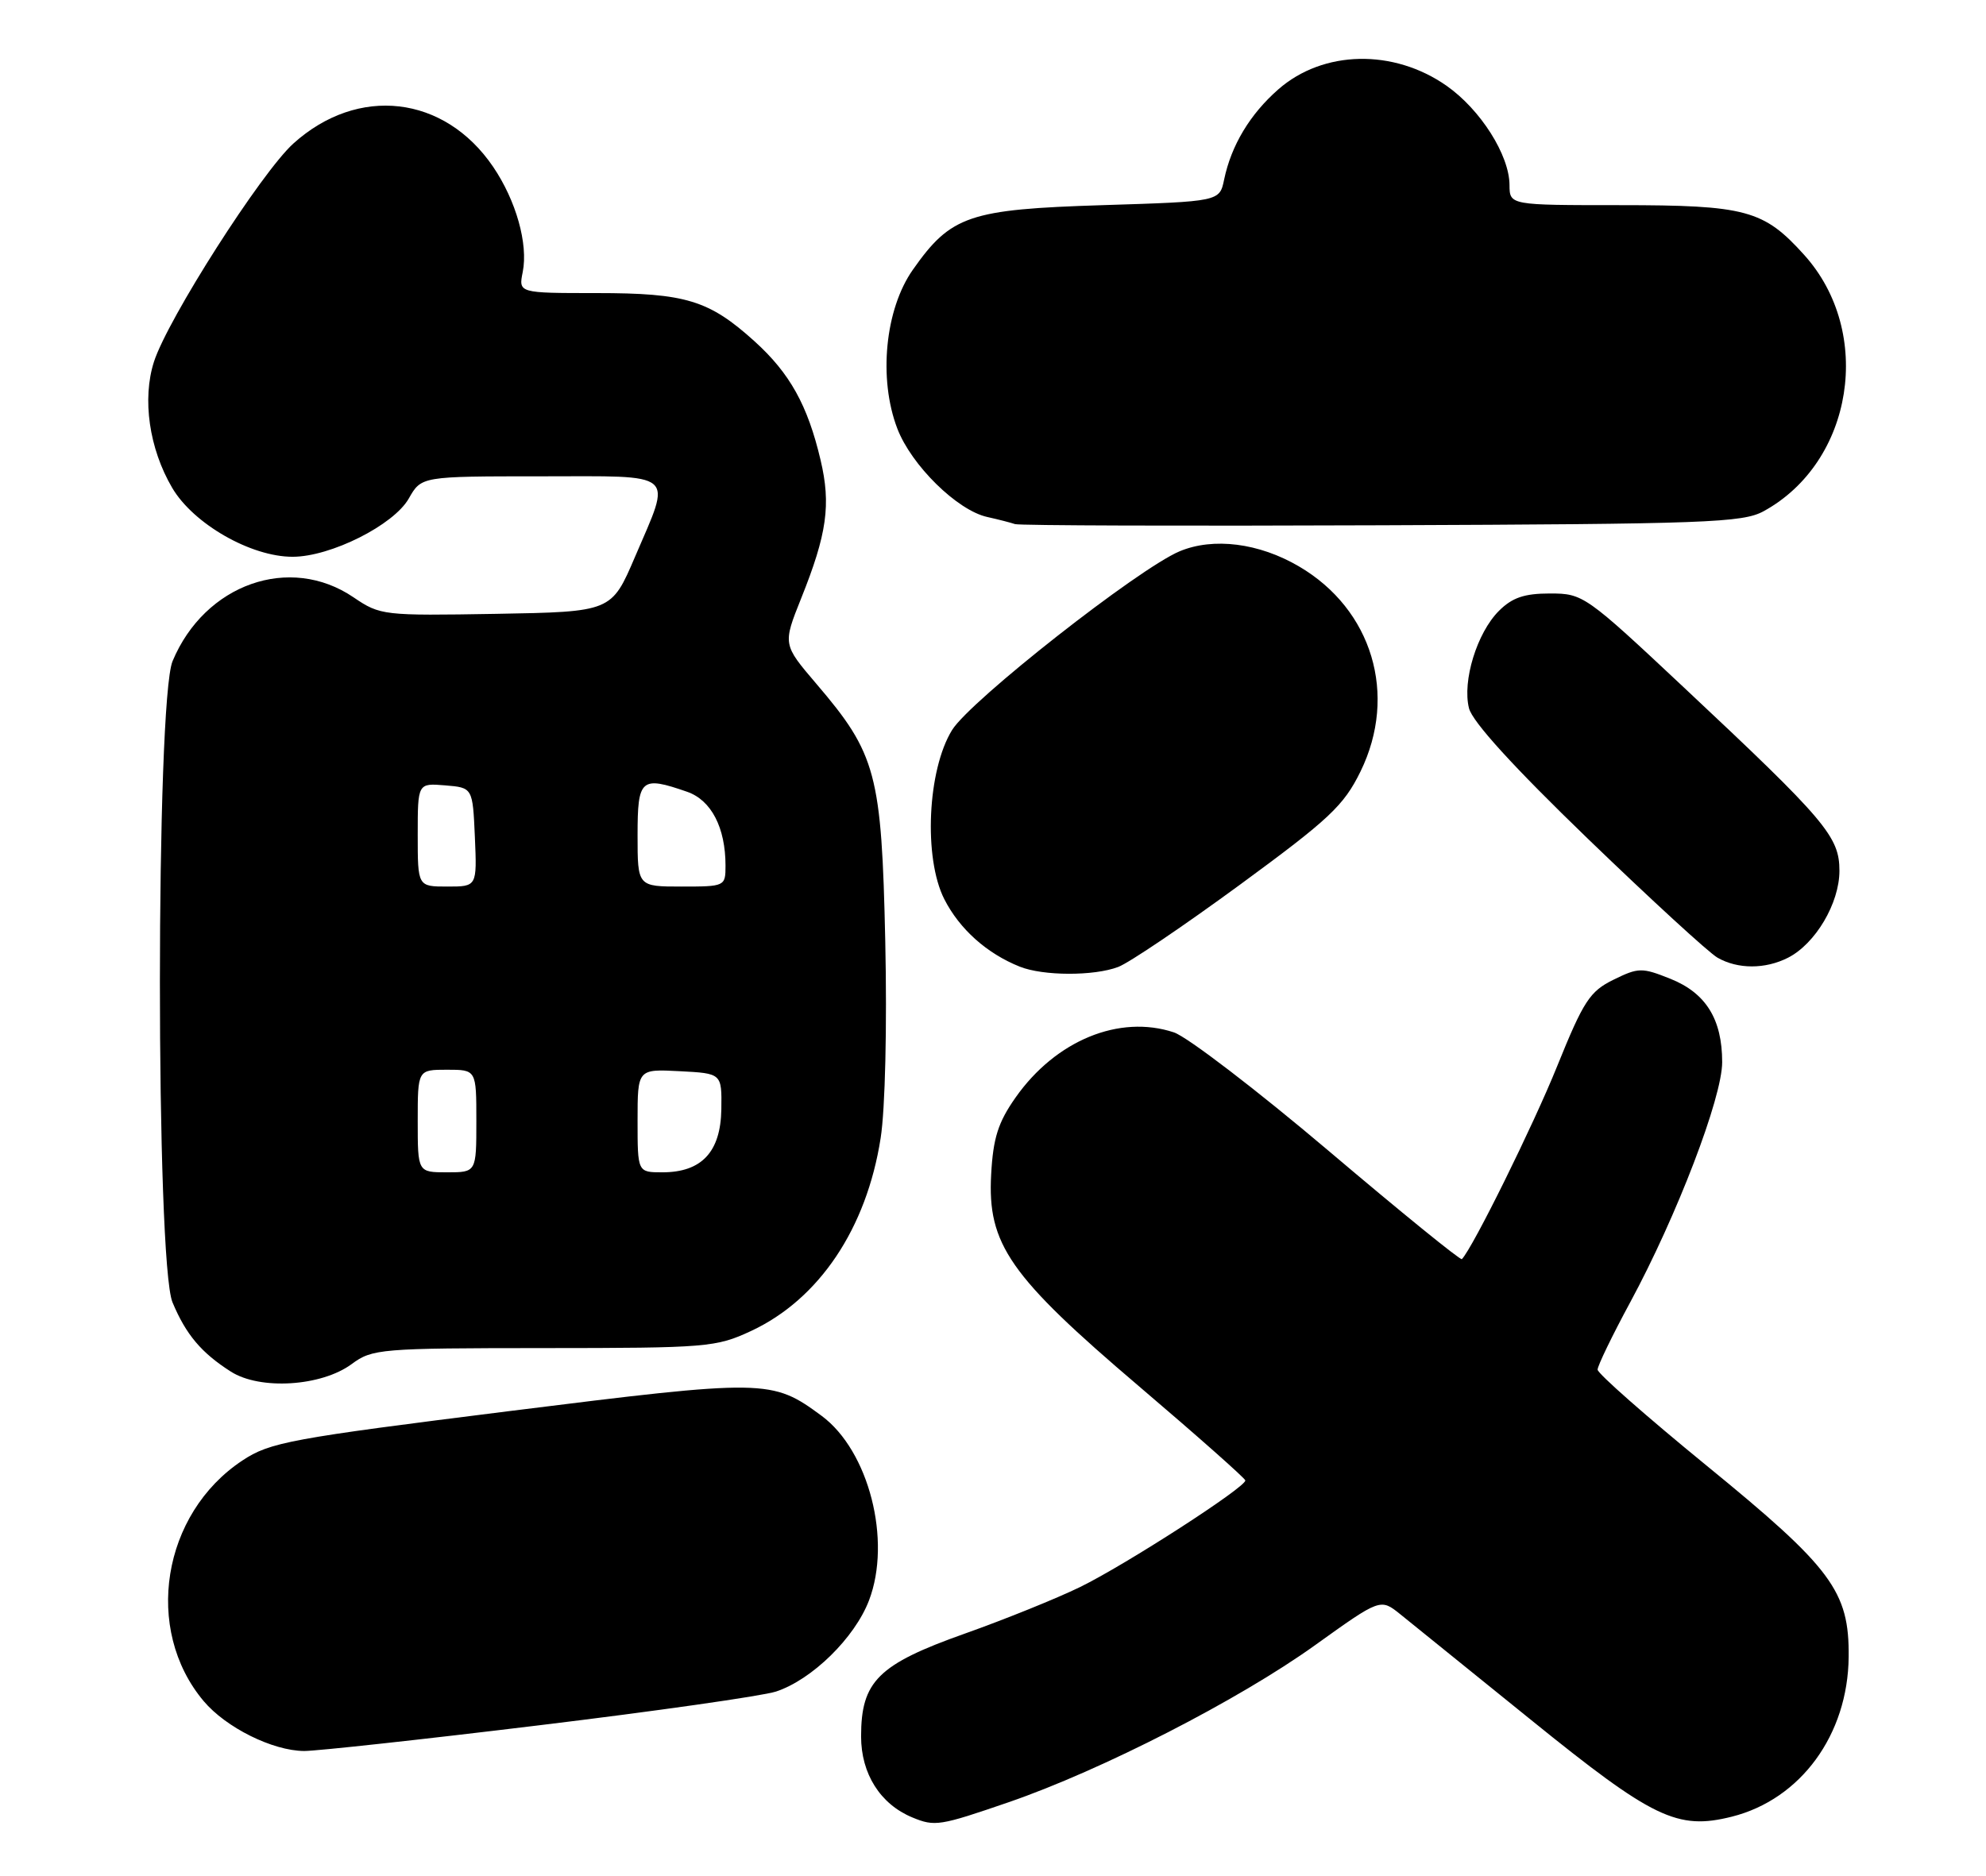 <?xml version="1.0" encoding="UTF-8" standalone="no"?>
<!DOCTYPE svg PUBLIC "-//W3C//DTD SVG 1.1//EN" "http://www.w3.org/Graphics/SVG/1.1/DTD/svg11.dtd" >
<svg xmlns="http://www.w3.org/2000/svg" xmlns:xlink="http://www.w3.org/1999/xlink" version="1.1" viewBox="0 0 271 256">
 <g >
 <path fill="currentColor"
d=" M 137.67 245.96 C 150.32 241.60 169.06 231.99 179.43 224.55 C 188.37 218.14 188.37 218.14 191.08 220.32 C 192.57 221.52 200.57 227.99 208.87 234.70 C 225.56 248.21 228.88 249.81 236.33 247.94 C 245.72 245.57 252.16 236.76 252.26 226.14 C 252.35 217.18 249.98 214.00 232.86 200.02 C 224.69 193.34 218.00 187.46 218.00 186.93 C 218.00 186.41 220.00 182.27 222.45 177.74 C 228.82 165.95 235.00 149.80 235.00 144.97 C 235.00 139.10 232.78 135.53 227.94 133.59 C 224.04 132.03 223.58 132.04 220.16 133.72 C 216.94 135.30 216.08 136.62 212.49 145.50 C 209.22 153.61 200.95 170.35 199.48 171.85 C 199.29 172.04 191.12 165.40 181.32 157.09 C 171.52 148.79 162.00 141.50 160.18 140.90 C 152.73 138.43 144.05 142.01 138.58 149.79 C 136.20 153.18 135.52 155.31 135.25 160.27 C 134.72 169.82 137.75 174.16 155.43 189.21 C 163.37 195.97 169.89 201.75 169.93 202.05 C 170.04 202.95 153.64 213.54 147.39 216.60 C 144.21 218.15 137.12 221.02 131.65 222.96 C 119.82 227.16 117.50 229.47 117.50 236.99 C 117.50 242.09 120.12 246.24 124.50 248.05 C 127.57 249.32 128.22 249.21 137.67 245.96 Z  M 73.50 235.48 C 89.45 233.55 104.02 231.47 105.88 230.87 C 110.79 229.26 116.63 223.54 118.58 218.43 C 121.70 210.25 118.56 198.01 112.12 193.24 C 105.32 188.22 104.53 188.21 69.50 192.59 C 39.55 196.34 36.84 196.84 33.08 199.33 C 22.10 206.59 19.56 222.38 27.79 232.17 C 30.84 235.79 37.20 238.95 41.50 238.98 C 43.15 238.99 57.55 237.42 73.50 235.48 Z  M 47.99 186.17 C 50.80 184.09 51.90 184.00 74.21 183.99 C 96.50 183.98 97.71 183.88 102.50 181.65 C 111.77 177.32 118.25 167.67 120.17 155.32 C 120.79 151.37 121.05 140.08 120.80 128.50 C 120.30 105.60 119.58 102.90 111.39 93.32 C 106.81 87.95 106.81 87.95 109.32 81.67 C 112.85 72.87 113.41 68.87 111.97 62.78 C 110.21 55.31 107.78 50.94 102.96 46.58 C 96.75 40.97 93.57 40.00 81.41 40.00 C 70.75 40.00 70.75 40.00 71.33 37.12 C 72.09 33.29 70.42 27.37 67.28 22.75 C 60.64 12.99 48.85 11.63 40.03 19.59 C 35.65 23.55 22.89 43.53 21.01 49.37 C 19.38 54.45 20.35 61.22 23.49 66.57 C 26.38 71.50 34.25 76.01 39.95 75.99 C 45.13 75.98 53.72 71.66 55.78 68.04 C 57.50 65.01 57.50 65.01 73.75 65.01 C 92.62 65.00 91.69 64.21 86.65 76.00 C 83.44 83.50 83.44 83.50 67.70 83.78 C 52.31 84.04 51.89 84.00 48.25 81.53 C 39.55 75.61 27.95 79.70 23.55 90.23 C 21.25 95.74 21.24 172.24 23.54 177.75 C 25.38 182.15 27.47 184.63 31.50 187.20 C 35.50 189.75 43.86 189.22 47.99 186.17 Z  M 152.59 131.97 C 154.09 131.40 161.55 126.35 169.18 120.76 C 181.41 111.79 183.36 109.96 185.65 105.29 C 190.76 94.84 187.26 83.17 177.26 77.31 C 171.80 74.10 165.57 73.32 160.97 75.24 C 155.33 77.61 132.40 95.62 129.92 99.63 C 126.55 105.08 126.00 117.11 128.86 122.73 C 130.94 126.81 134.65 130.13 139.15 131.93 C 142.34 133.21 149.27 133.23 152.59 131.97 Z  M 243.97 130.72 C 247.72 128.82 251.00 123.28 251.00 118.85 C 251.00 114.18 249.17 112.01 229.80 93.85 C 216.35 81.23 216.02 81.00 211.50 81.00 C 208.00 81.00 206.35 81.56 204.53 83.38 C 201.54 86.37 199.52 92.94 200.45 96.66 C 200.92 98.52 206.54 104.69 216.70 114.50 C 225.25 122.75 233.20 130.05 234.37 130.71 C 237.13 132.29 240.87 132.29 243.97 130.72 Z  M 240.66 69.77 C 252.92 63.06 255.72 45.34 246.18 34.78 C 240.66 28.65 238.24 28.00 221.03 28.00 C 206.00 28.00 206.00 28.00 205.98 25.25 C 205.96 21.17 202.03 14.97 197.41 11.72 C 190.16 6.63 180.55 6.83 174.43 12.20 C 170.56 15.59 168.01 19.85 167.04 24.50 C 166.42 27.50 166.42 27.50 150.46 28.00 C 132.24 28.57 129.76 29.41 124.56 36.82 C 120.77 42.21 119.84 51.69 122.44 58.48 C 124.35 63.49 130.62 69.66 134.72 70.56 C 136.25 70.90 137.95 71.34 138.50 71.53 C 139.05 71.73 161.55 71.80 188.50 71.69 C 232.83 71.52 237.80 71.34 240.66 69.77 Z  M 57.00 153.00 C 57.00 146.00 57.00 146.00 61.00 146.00 C 65.00 146.00 65.00 146.00 65.00 153.00 C 65.00 160.00 65.00 160.00 61.00 160.00 C 57.00 160.00 57.00 160.00 57.00 153.00 Z  M 87.00 152.95 C 87.00 145.90 87.00 145.90 92.75 146.20 C 98.50 146.50 98.50 146.50 98.43 151.40 C 98.34 157.22 95.74 160.00 90.39 160.00 C 87.00 160.00 87.00 160.00 87.00 152.95 Z  M 57.00 113.94 C 57.00 106.88 57.00 106.88 60.75 107.19 C 64.50 107.50 64.50 107.50 64.80 114.25 C 65.09 121.00 65.09 121.00 61.05 121.00 C 57.00 121.00 57.00 121.00 57.00 113.94 Z  M 87.00 114.00 C 87.00 106.26 87.45 105.87 93.78 108.07 C 97.06 109.22 99.00 112.95 99.00 118.15 C 99.00 120.97 98.93 121.00 93.00 121.00 C 87.00 121.00 87.00 121.00 87.00 114.00 Z "/>
</g>
</svg>